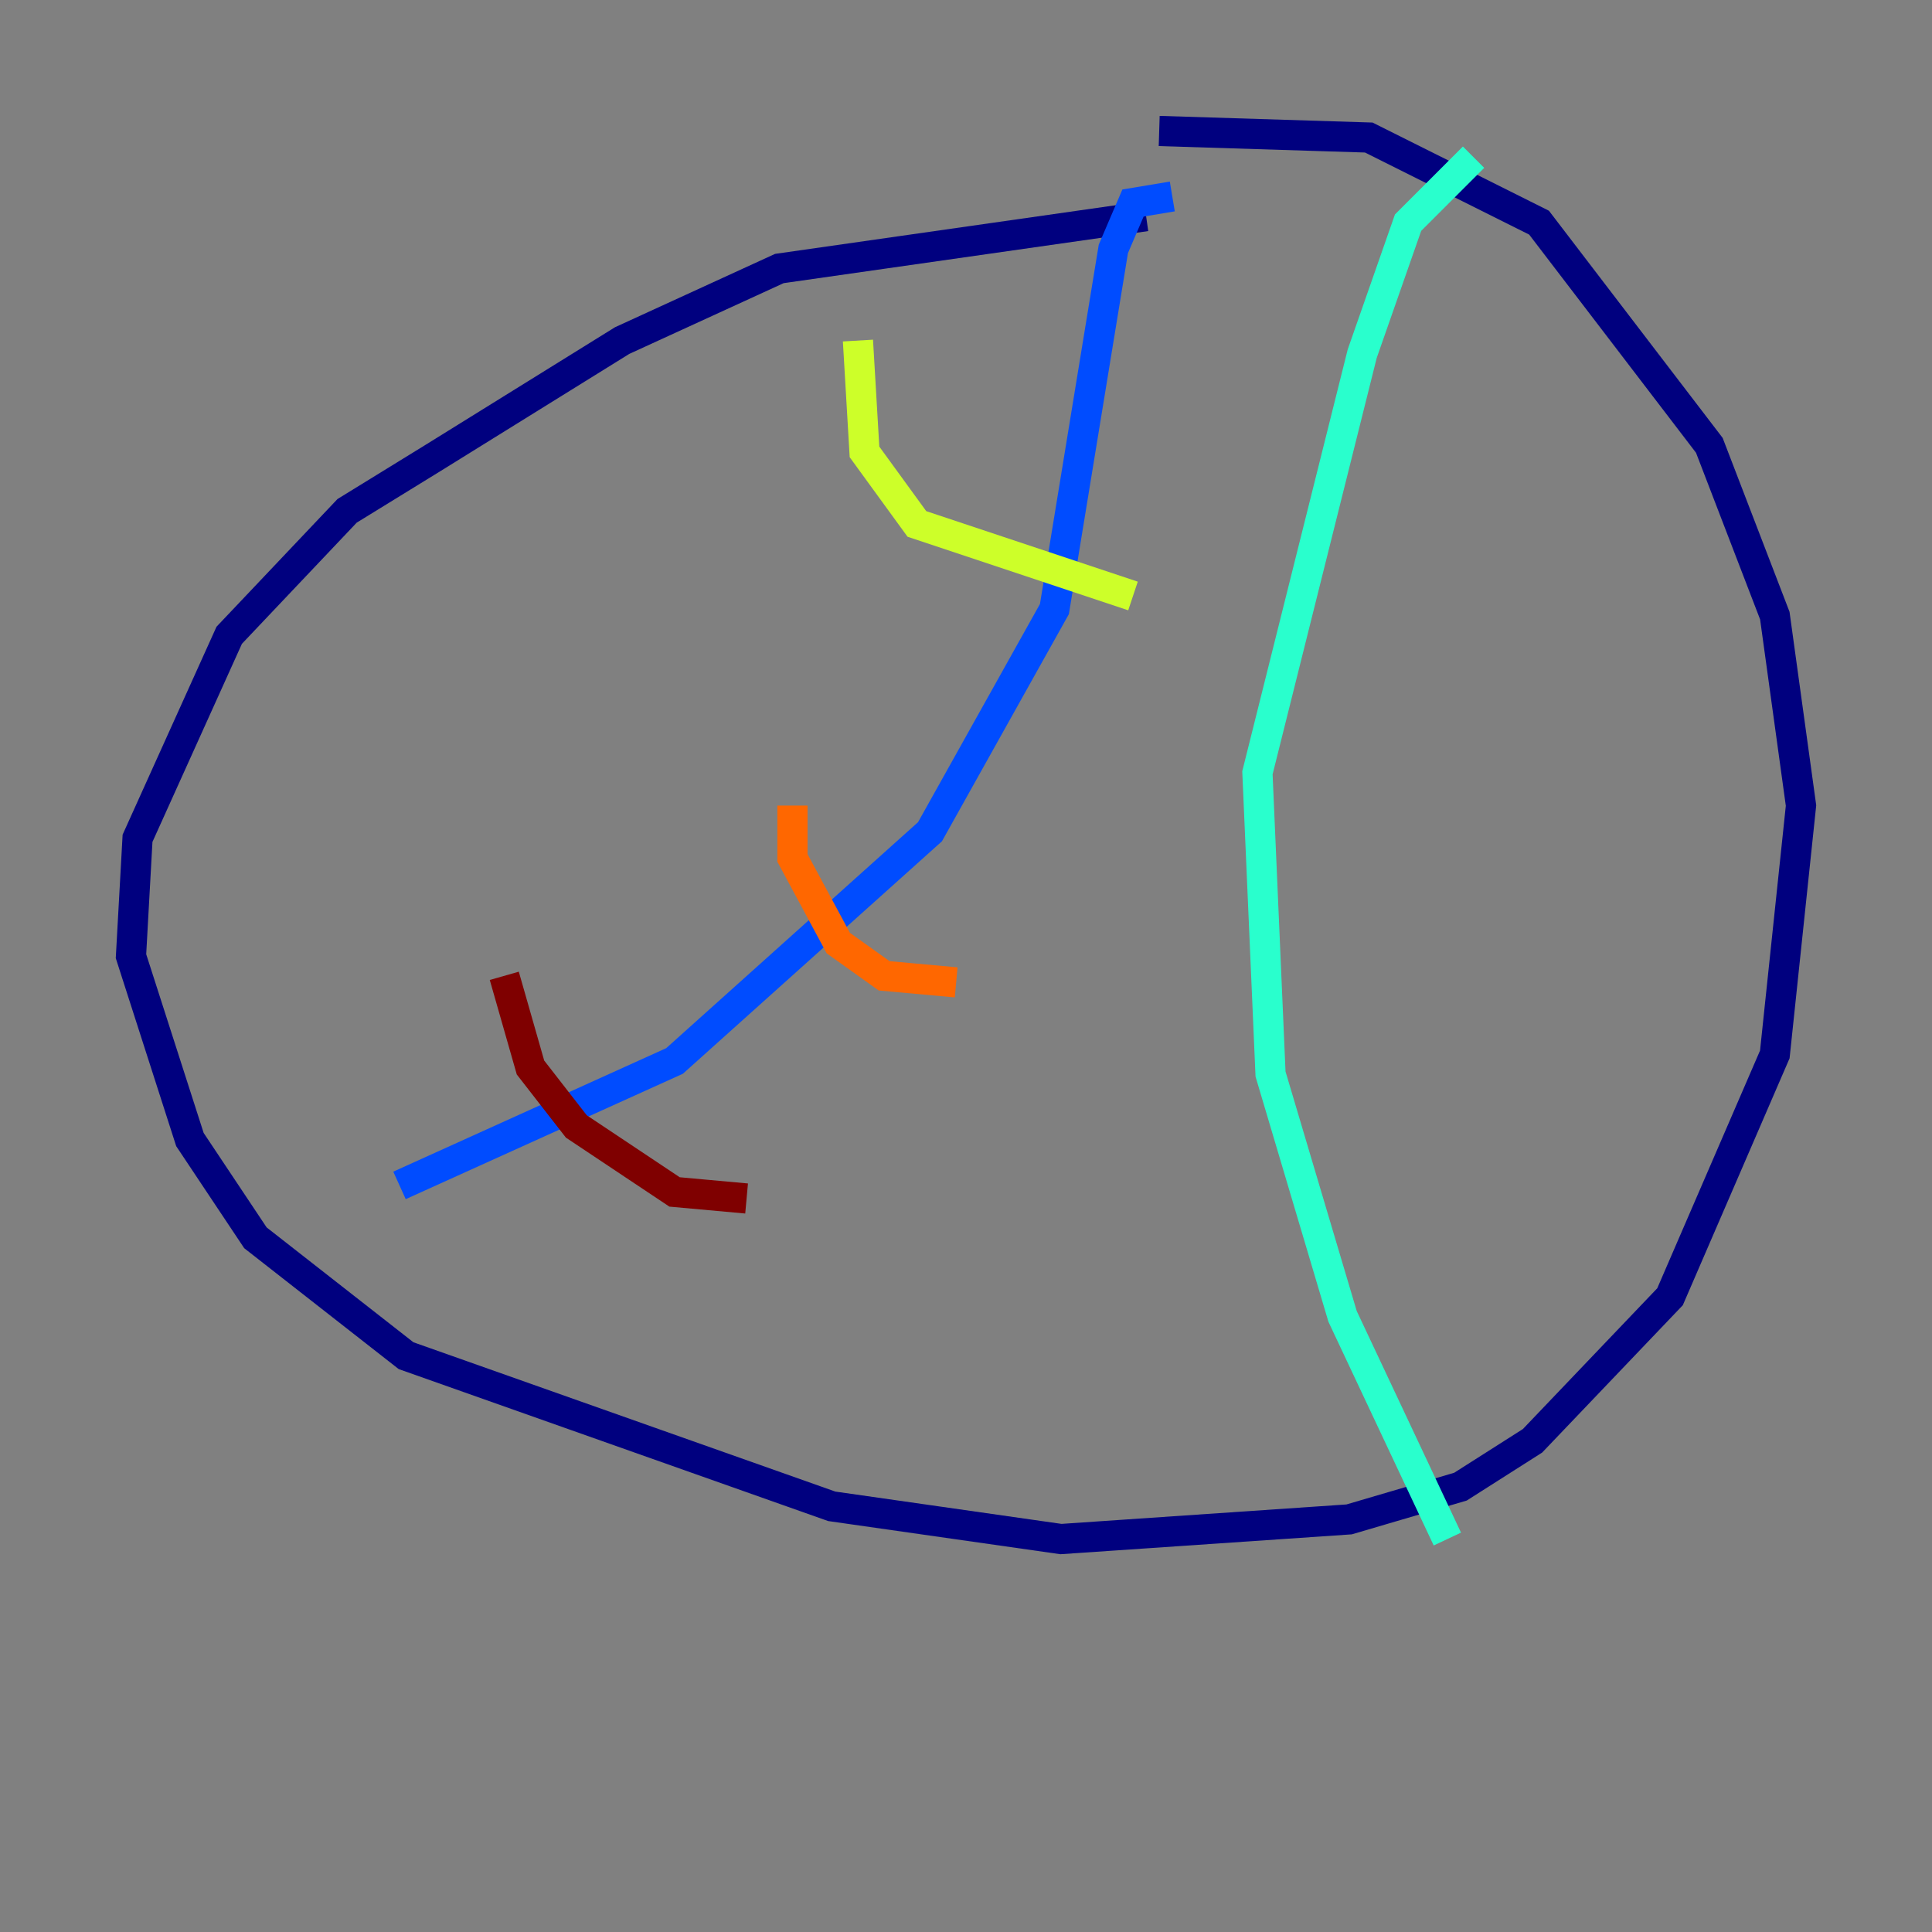 <?xml version="1.0" encoding="utf-8" ?>
<svg baseProfile="tiny" height="128" version="1.2" viewBox="0,0,128,128" width="128" xmlns="http://www.w3.org/2000/svg" xmlns:ev="http://www.w3.org/2001/xml-events" xmlns:xlink="http://www.w3.org/1999/xlink"><rect x="0" y="0" width="128" height="128" fill="#808080" stroke="none"/><defs /><polyline fill="none" points="76.8,8.678 90.685,9.112 101.966,14.752 113.248,29.505 117.586,40.786 119.322,53.37 117.586,69.858 110.644,85.912 101.532,95.458 96.759,98.495 89.383,100.664 70.291,101.966 55.105,99.797 26.902,89.817 16.922,82.007 12.583,75.498 8.678,63.349 9.112,55.539 15.186,42.088 22.997,33.844 28.637,30.373 41.22,22.563 51.634,17.79 75.932,14.319" stroke="#00007f" stroke-width="2" /><polyline fill="none" points="77.668,13.017 75.064,13.451 73.763,16.488 69.858,40.352 61.614,55.105 44.691,70.291 26.468,78.536" stroke="#004cff" stroke-width="2" /><polyline fill="none" points="97.627,10.414 93.288,14.752 90.251,23.43 83.308,51.2 84.176,71.159 88.949,87.214 95.891,101.966" stroke="#29ffcd" stroke-width="2" /><polyline fill="none" points="56.841,22.563 57.275,29.939 60.746,34.712 75.064,39.485" stroke="#cdff29" stroke-width="2" /><polyline fill="none" points="52.502,53.37 52.502,56.841 55.539,62.481 58.576,64.651 63.349,65.085" stroke="#ff6700" stroke-width="2" /><polyline fill="none" points="33.41,64.651 35.146,70.725 38.183,74.63 44.691,78.969 49.464,79.403" stroke="#7f0000" stroke-width="2" /></svg>